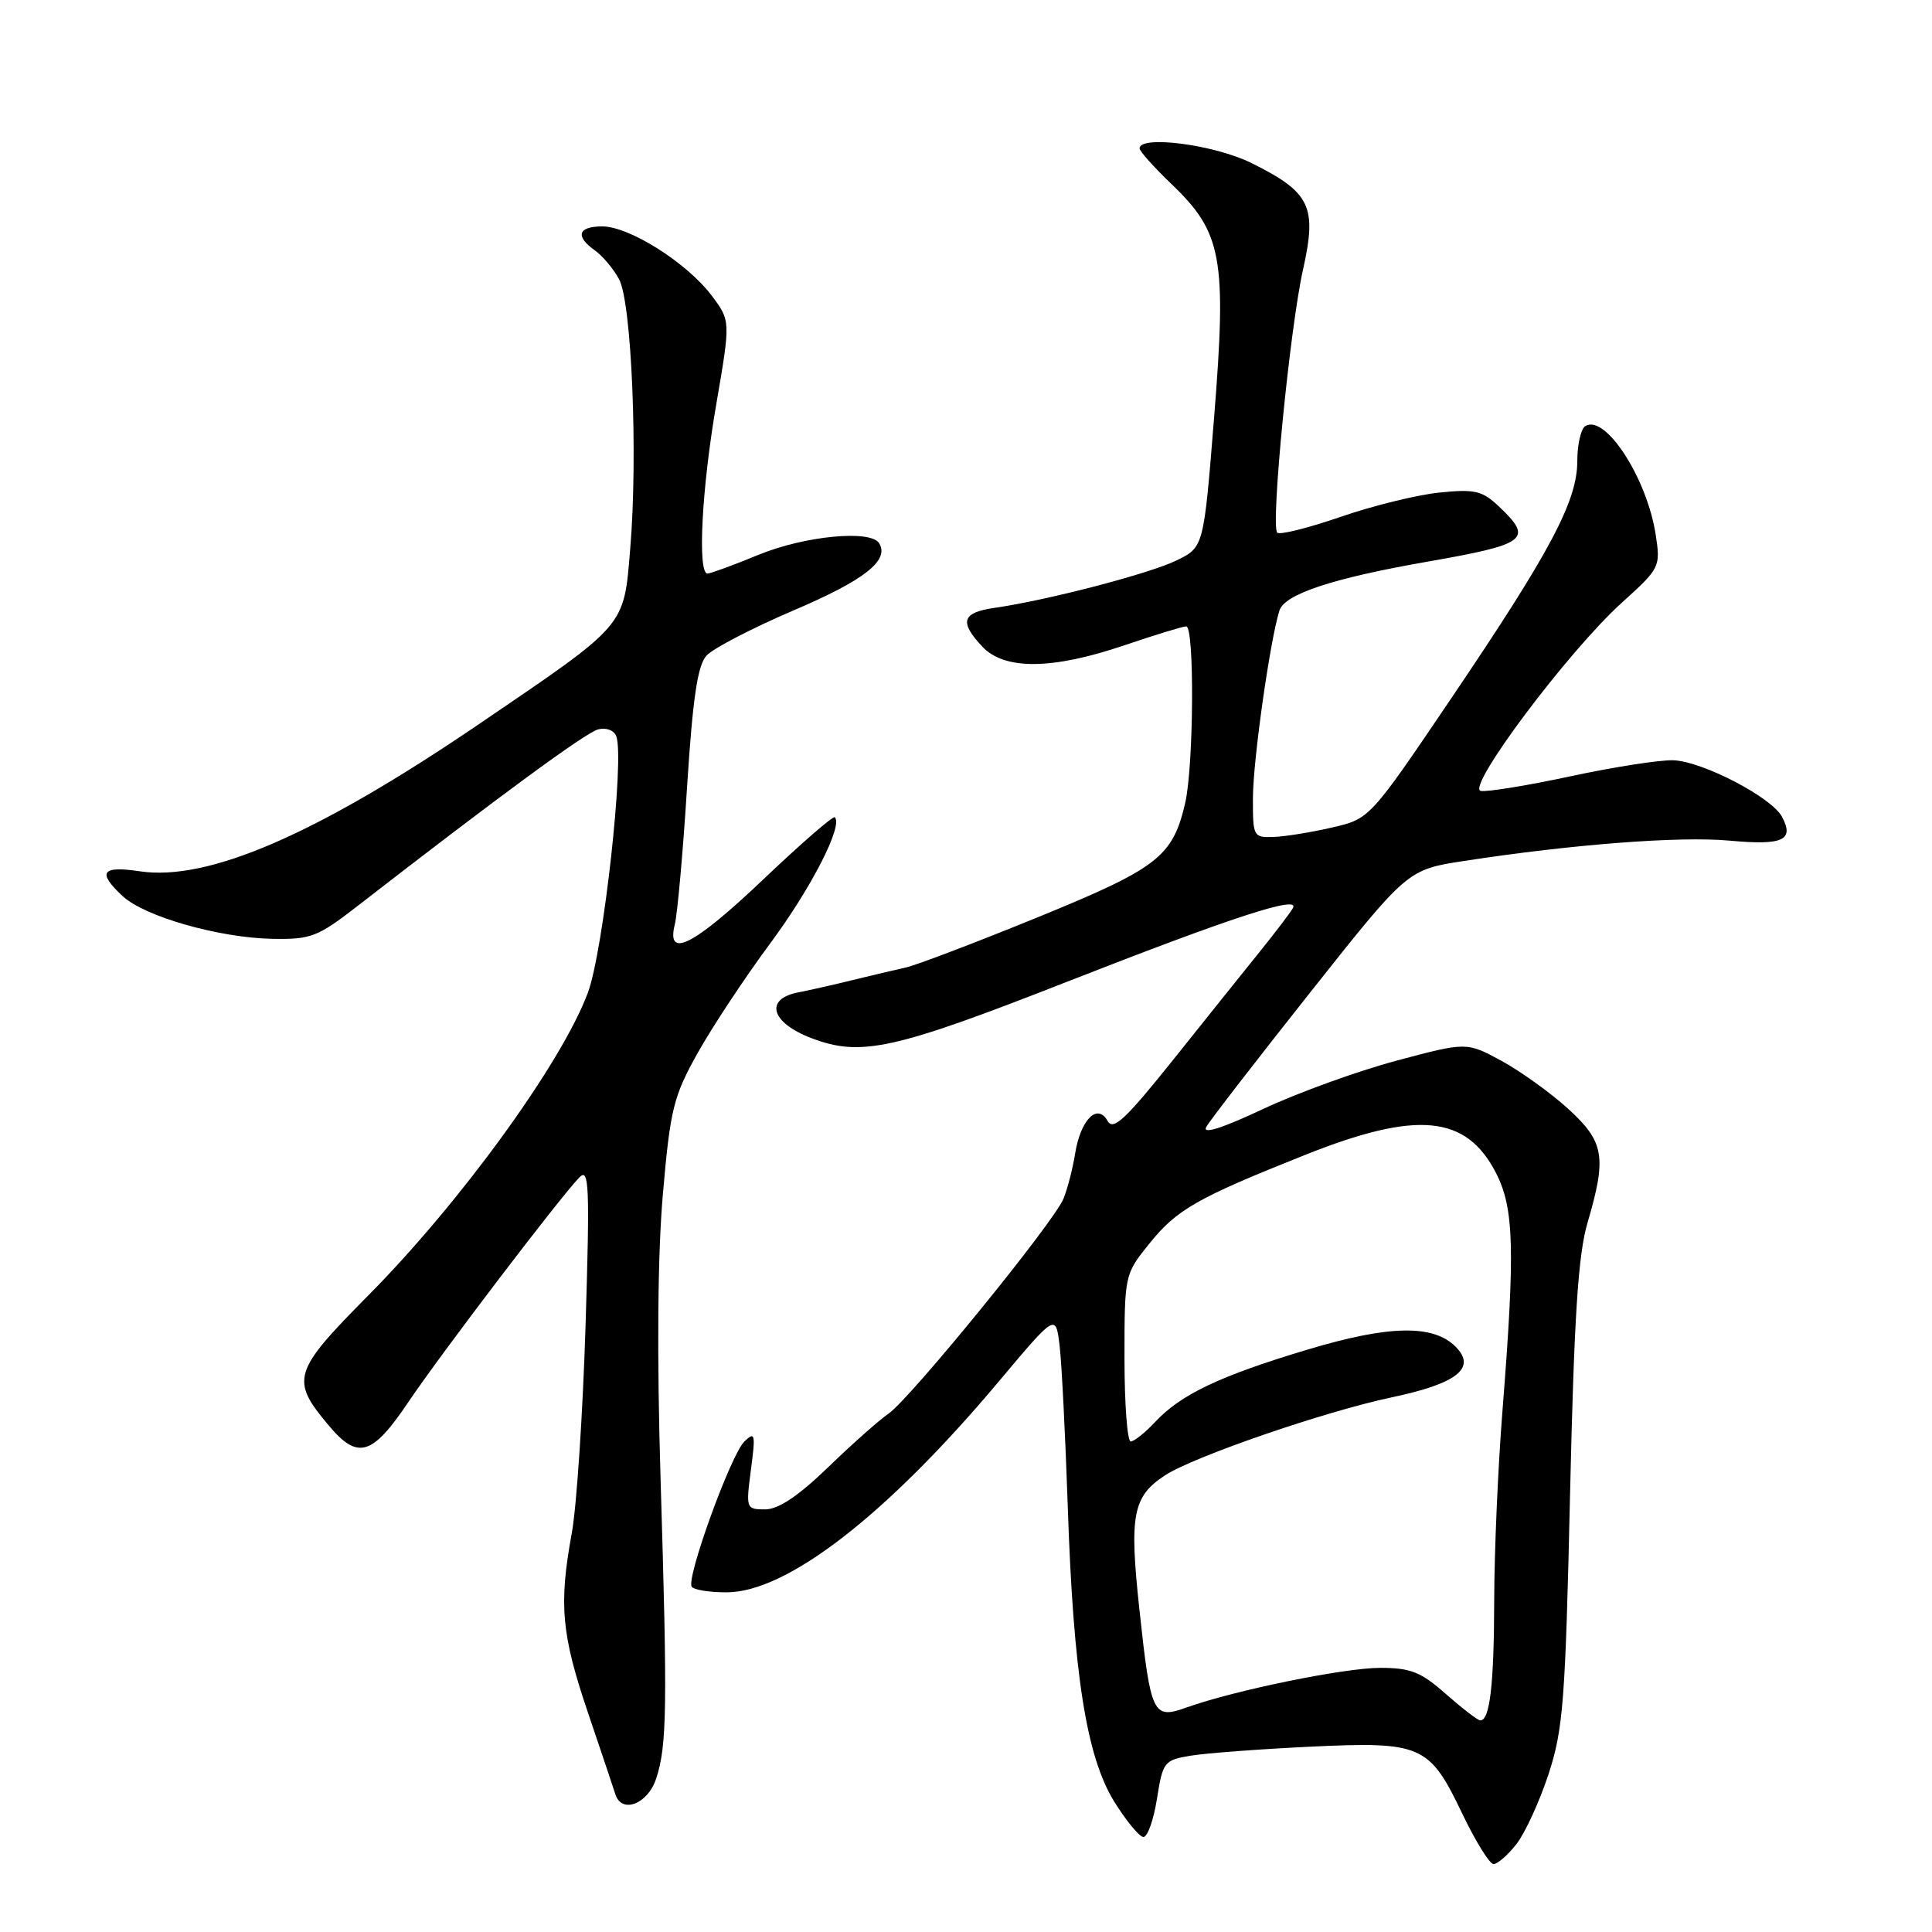 <?xml version="1.0" encoding="UTF-8" standalone="no"?>
<!DOCTYPE svg PUBLIC "-//W3C//DTD SVG 1.1//EN" "http://www.w3.org/Graphics/SVG/1.1/DTD/svg11.dtd" >
<svg xmlns="http://www.w3.org/2000/svg" xmlns:xlink="http://www.w3.org/1999/xlink" version="1.1" viewBox="0 0 256 256">
 <g >
 <path fill="currentColor"
d=" M 200.93 244.36 C 202.07 242.91 203.98 238.75 205.18 235.11 C 207.13 229.16 207.42 225.47 208.04 198.00 C 208.58 174.44 209.11 166.25 210.36 162.00 C 212.92 153.29 212.58 151.30 207.81 146.94 C 205.51 144.84 201.53 141.98 198.98 140.58 C 194.33 138.06 194.33 138.06 185.02 140.55 C 179.90 141.92 171.94 144.80 167.34 146.96 C 161.87 149.53 159.27 150.34 159.84 149.32 C 160.32 148.46 166.52 140.44 173.61 131.50 C 186.50 115.23 186.50 115.23 194.00 114.08 C 208.40 111.87 222.55 110.78 229.19 111.39 C 236.26 112.04 237.79 111.34 236.12 108.22 C 234.74 105.64 225.58 100.88 221.73 100.74 C 219.95 100.68 213.83 101.63 208.11 102.86 C 202.40 104.09 197.04 104.96 196.21 104.80 C 194.21 104.41 207.79 86.29 214.91 79.85 C 219.96 75.29 220.04 75.12 219.39 70.85 C 218.23 63.34 212.71 54.82 210.06 56.46 C 209.48 56.82 209.00 58.90 209.00 61.09 C 209.00 66.40 205.45 73.08 192.32 92.50 C 181.50 108.50 181.50 108.50 176.50 109.65 C 173.75 110.29 170.26 110.85 168.75 110.90 C 166.08 111.00 166.00 110.84 166.02 105.75 C 166.03 100.74 168.29 84.83 169.53 80.90 C 170.22 78.73 176.54 76.63 189.00 74.45 C 202.44 72.10 203.25 71.47 198.53 67.03 C 196.39 65.02 195.37 64.79 190.71 65.27 C 187.77 65.57 181.87 67.02 177.60 68.50 C 173.33 69.97 169.57 70.91 169.24 70.58 C 168.35 69.68 170.91 43.52 172.66 35.71 C 174.53 27.34 173.65 25.50 165.86 21.62 C 160.95 19.17 151.00 17.87 151.00 19.67 C 151.00 20.04 152.94 22.20 155.32 24.48 C 161.93 30.82 162.56 34.27 160.88 55.25 C 159.50 72.50 159.50 72.50 155.92 74.25 C 152.33 76.01 138.75 79.55 131.75 80.55 C 127.46 81.17 127.08 82.40 130.17 85.69 C 133.11 88.81 139.44 88.75 149.00 85.50 C 153.04 84.13 156.72 83.00 157.18 83.00 C 158.29 83.00 158.18 101.51 157.04 106.42 C 155.39 113.53 153.42 115.05 137.39 121.59 C 129.18 124.94 121.34 127.92 119.98 128.21 C 118.62 128.51 115.47 129.25 113.00 129.86 C 110.53 130.47 107.26 131.21 105.75 131.50 C 101.26 132.38 102.16 135.52 107.50 137.55 C 114.06 140.06 118.38 139.11 141.33 130.11 C 163.43 121.45 172.39 118.54 171.30 120.36 C 170.93 120.99 169.00 123.53 167.01 126.00 C 165.01 128.47 159.85 134.92 155.53 140.33 C 149.11 148.36 147.50 149.86 146.76 148.53 C 145.41 146.12 143.19 148.35 142.46 152.85 C 142.14 154.86 141.44 157.56 140.91 158.85 C 139.63 161.98 120.59 185.36 117.74 187.31 C 116.51 188.15 112.90 191.35 109.73 194.42 C 105.76 198.25 103.15 200.00 101.38 200.00 C 98.86 200.00 98.83 199.90 99.50 194.75 C 100.13 190.00 100.05 189.64 98.63 191.01 C 96.86 192.71 90.92 209.07 91.65 210.24 C 91.91 210.66 94.00 211.00 96.31 210.99 C 104.30 210.97 117.54 200.70 132.39 183.00 C 139.89 174.07 139.89 174.07 140.40 178.28 C 140.68 180.60 141.16 190.15 141.48 199.50 C 142.22 221.78 143.95 232.77 147.65 238.74 C 149.22 241.26 150.95 243.36 151.49 243.41 C 152.04 243.46 152.85 241.19 153.30 238.37 C 154.08 233.43 154.25 233.22 157.81 232.63 C 159.84 232.30 166.90 231.77 173.50 231.45 C 188.36 230.74 189.39 231.18 193.73 240.26 C 195.50 243.97 197.38 247.00 197.90 247.00 C 198.43 247.00 199.79 245.81 200.93 244.36 Z  M 86.94 235.69 C 88.38 231.32 88.45 226.33 87.53 196.00 C 87.03 179.46 87.14 166.17 87.84 158.17 C 88.82 146.93 89.23 145.28 92.46 139.50 C 94.41 136.02 98.74 129.47 102.09 124.96 C 107.50 117.66 111.73 109.40 110.62 108.29 C 110.40 108.07 106.18 111.74 101.23 116.44 C 91.94 125.28 88.24 127.18 89.42 122.48 C 89.76 121.09 90.50 112.91 91.04 104.28 C 91.79 92.51 92.43 88.18 93.61 86.88 C 94.47 85.92 99.67 83.23 105.15 80.88 C 114.54 76.88 117.89 74.25 116.49 71.98 C 115.37 70.16 106.59 71.01 100.50 73.52 C 97.20 74.88 94.16 75.99 93.75 76.00 C 92.40 76.00 92.98 64.71 94.92 53.50 C 96.81 42.50 96.81 42.50 94.28 39.14 C 91.00 34.81 83.39 30.00 79.80 30.00 C 76.58 30.00 76.18 31.31 78.84 33.19 C 79.85 33.91 81.29 35.62 82.03 37.00 C 83.70 40.07 84.54 60.38 83.51 72.68 C 82.64 83.16 83.17 82.55 63.52 95.91 C 42.00 110.56 27.59 116.81 18.52 115.45 C 13.46 114.69 12.85 115.58 16.25 118.74 C 19.18 121.46 29.02 124.26 36.07 124.40 C 41.22 124.49 42.08 124.16 47.44 120.00 C 66.09 105.53 77.60 97.08 79.25 96.65 C 80.31 96.37 81.36 96.76 81.66 97.56 C 82.78 100.49 79.95 126.06 77.89 131.56 C 74.40 140.88 61.05 159.29 48.80 171.65 C 38.75 181.80 38.45 182.81 43.59 188.92 C 47.42 193.47 49.32 192.90 54.13 185.75 C 58.47 179.31 74.19 158.67 76.78 156.00 C 78.06 154.68 78.16 157.09 77.59 175.61 C 77.23 187.22 76.41 199.59 75.77 203.11 C 74.03 212.63 74.38 216.54 77.93 227.00 C 79.70 232.22 81.32 237.06 81.54 237.75 C 82.37 240.38 85.83 239.06 86.94 235.69 Z  M 191.58 224.46 C 188.28 221.54 186.92 221.00 182.87 221.00 C 178.12 221.00 163.55 223.98 157.20 226.26 C 152.77 227.84 152.48 227.23 150.98 213.29 C 149.62 200.73 150.09 198.30 154.37 195.49 C 158.16 193.01 175.60 187.01 184.39 185.16 C 193.08 183.33 195.69 181.27 192.87 178.44 C 189.91 175.48 184.10 175.58 173.35 178.80 C 161.72 182.28 156.47 184.76 153.08 188.40 C 151.74 189.83 150.28 191.00 149.83 191.00 C 149.37 191.00 149.00 186.02 149.00 179.94 C 149.00 168.96 149.02 168.85 152.25 164.84 C 155.92 160.26 158.58 158.75 172.91 153.04 C 187.78 147.11 194.29 147.73 198.24 155.45 C 200.63 160.12 200.77 165.63 199.08 187.00 C 198.49 194.43 198.00 205.68 197.99 212.00 C 197.97 223.23 197.41 228.04 196.13 227.96 C 195.79 227.94 193.74 226.36 191.58 224.46 Z "/>
</g>
</svg>